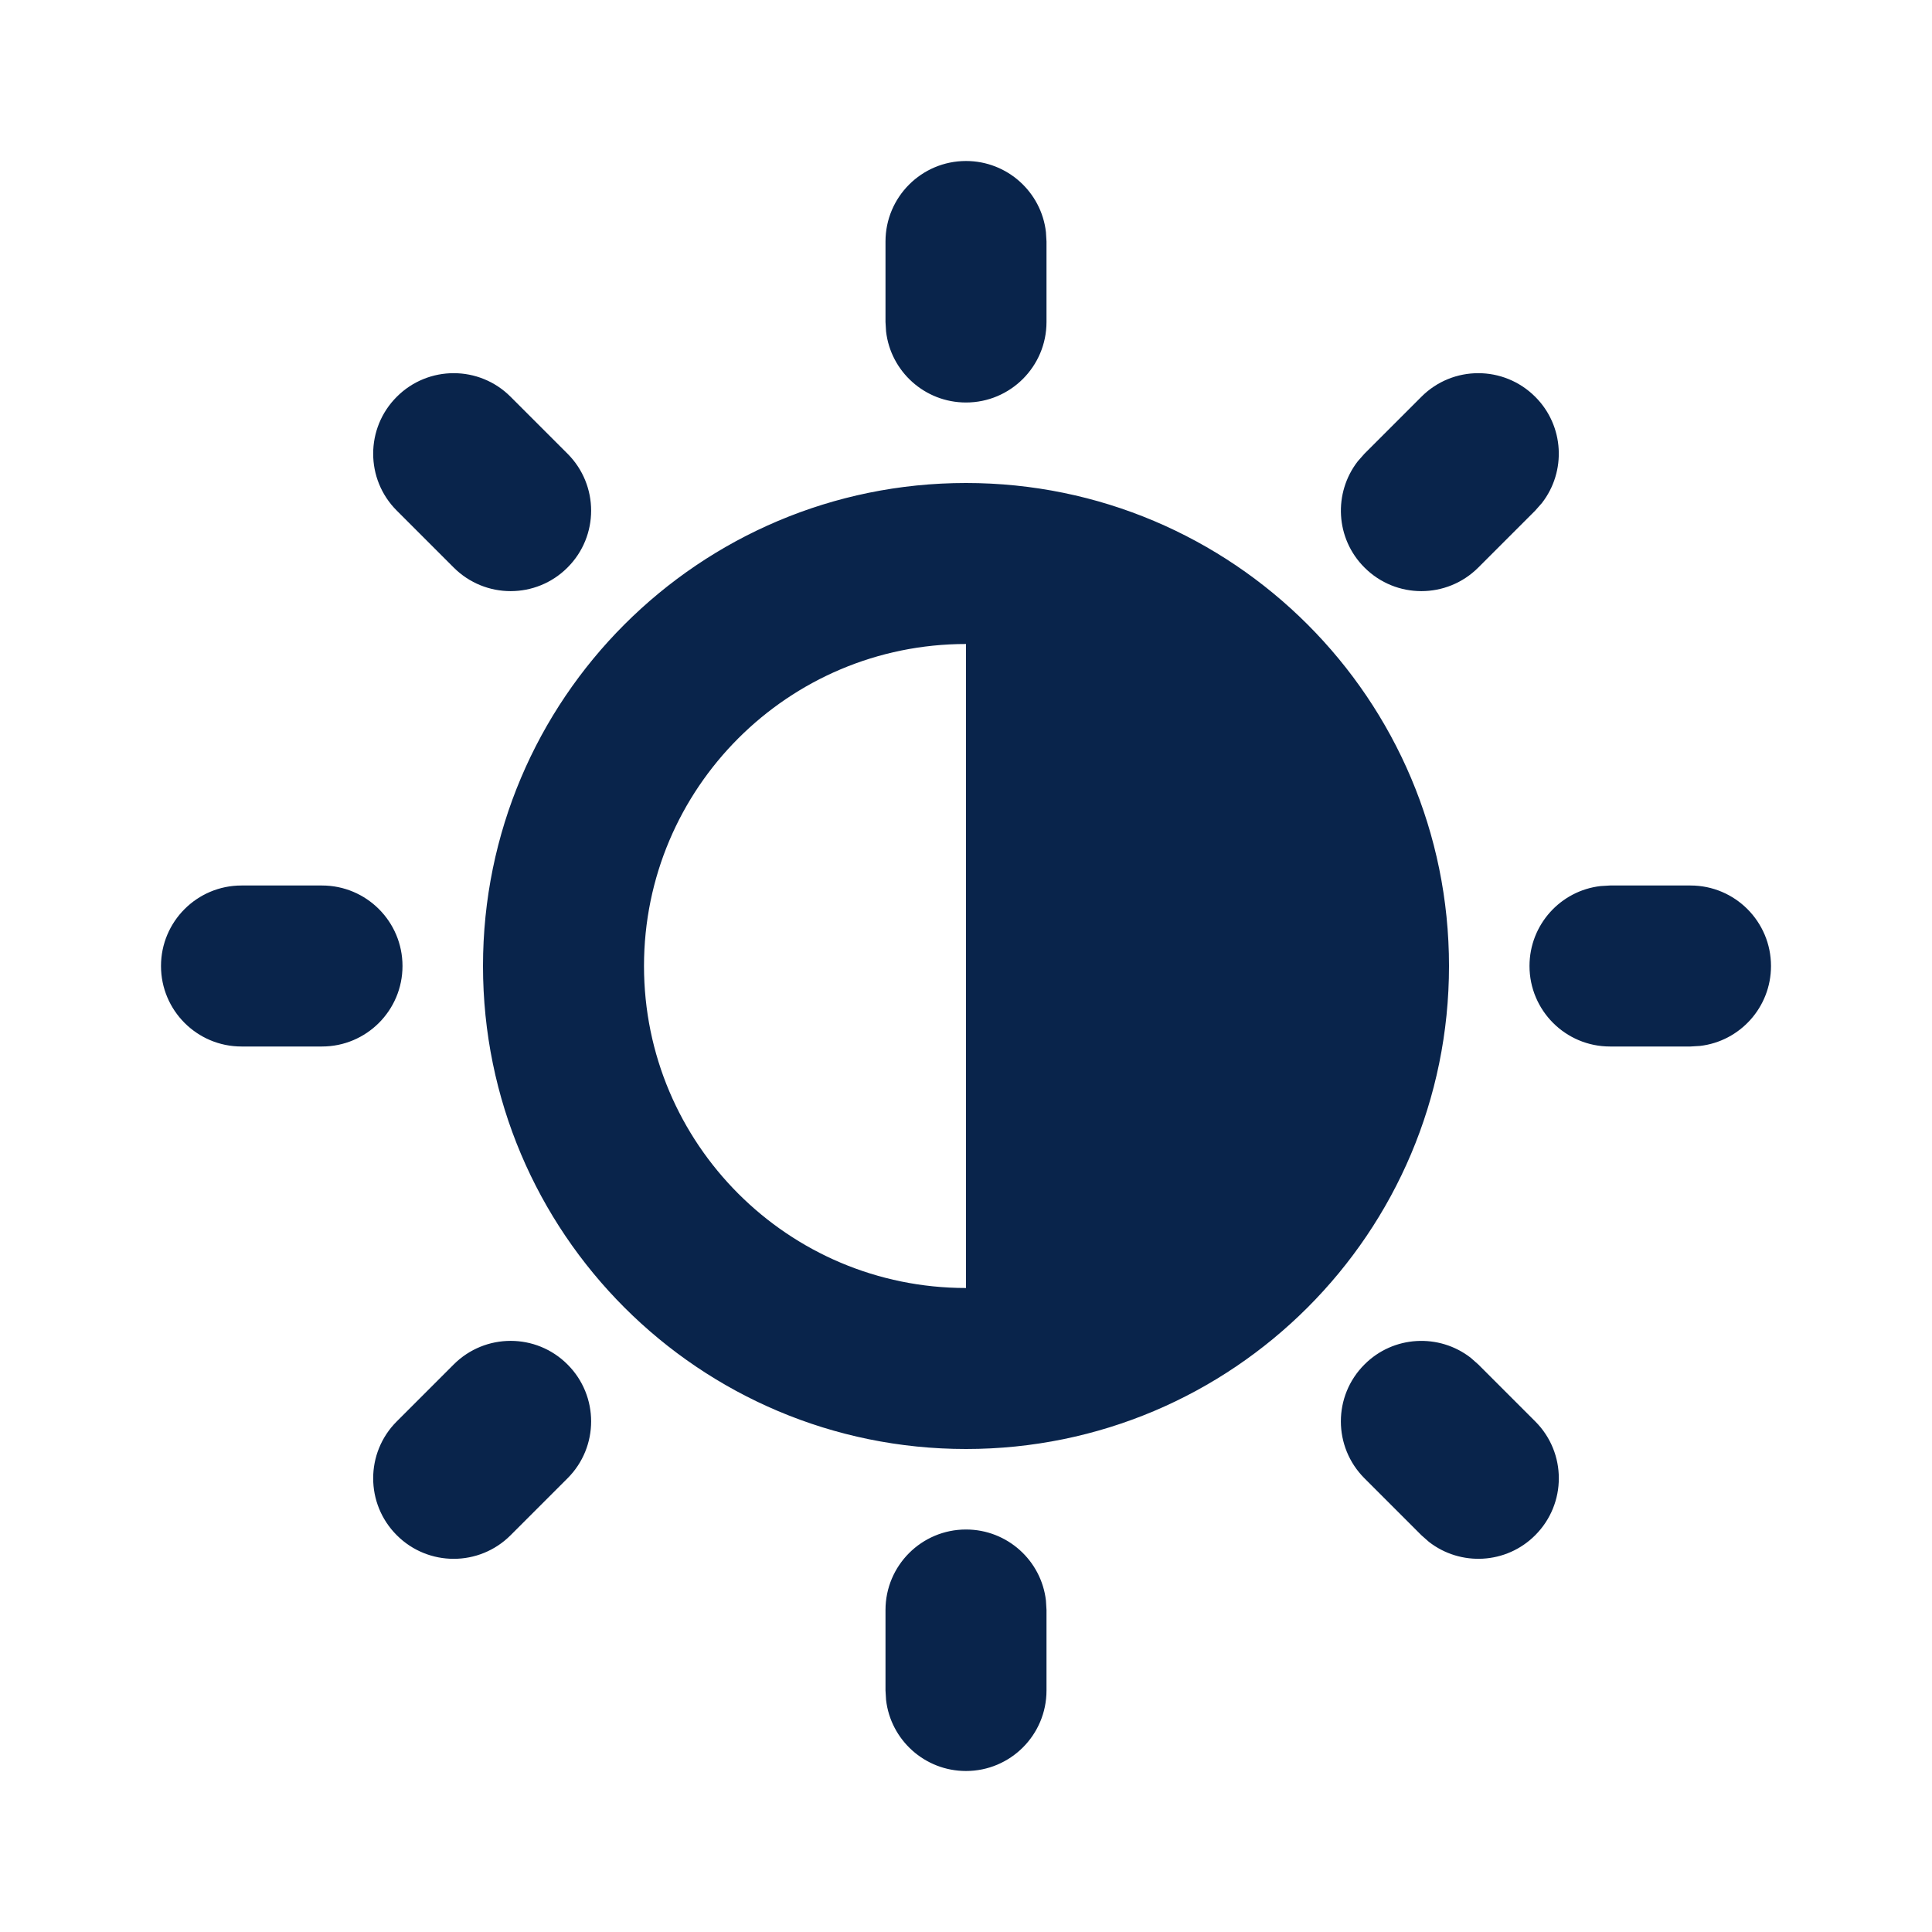 <?xml version="1.0" encoding="UTF-8"?>
<svg width="24px" height="24px" viewBox="0 0 24 24" version="1.1" xmlns="http://www.w3.org/2000/svg" xmlns:xlink="http://www.w3.org/1999/xlink">
    <title>brightness_line</title>
    <g id="页面-1" stroke="none" stroke-width="1" fill="none" fill-rule="evenodd">
        <g id="Design" fill-rule="nonzero">
            <g id="brightness_line">
                <rect id="矩形" transform="translate(12, 12) scale(-1, 1) translate(-12, -12) " x="0" y="0" width="24" height="24"></rect>
                <path d="M12,19 C12.513,19 12.936,19.386 12.993,19.883 L13,20 L13,21 C13,21.552 12.552,22 12,22 C11.487,22 11.064,21.614 11.007,21.117 L11,21 L11,20 C11,19.448 11.448,19 12,19 Z M16.95,16.95 C17.31,16.589 17.878,16.562 18.27,16.867 L18.364,16.95 L19.071,17.657 C19.462,18.047 19.462,18.68 19.071,19.071 C18.711,19.432 18.143,19.459 17.751,19.154 L17.657,19.071 L16.95,18.364 C16.559,17.973 16.559,17.34 16.95,16.95 Z M7.05,16.95 C7.441,17.34 7.441,17.974 7.05,18.364 L6.343,19.071 C5.953,19.462 5.319,19.462 4.929,19.071 C4.538,18.681 4.538,18.047 4.929,17.657 L5.636,16.95 C6.027,16.559 6.66,16.559 7.05,16.95 Z M12,6 C15.314,6 18,8.686 18,12 C18,15.314 15.314,18 12,18 C8.686,18 6,15.314 6,12 C6,8.686 8.686,6 12,6 Z M12,8 C9.791,8 8,9.791 8,12 C8,14.209 9.791,16 12,16 L12,8 Z M4,11 C4.552,11 5,11.448 5,12 C5,12.552 4.552,13 4,13 L3,13 C2.448,13 2,12.552 2,12 C2,11.448 2.448,11 3,11 L4,11 Z M21,11 C21.552,11 22,11.448 22,12 C22,12.513 21.614,12.936 21.117,12.993 L21,13 L20,13 C19.448,13 19,12.552 19,12 C19,11.487 19.386,11.064 19.883,11.007 L20,11 L21,11 Z M6.343,4.929 L7.05,5.636 C7.441,6.027 7.441,6.66 7.05,7.05 C6.66,7.441 6.027,7.441 5.636,7.05 L4.929,6.343 C4.538,5.953 4.538,5.319 4.929,4.929 C5.319,4.538 5.953,4.538 6.343,4.929 Z M17.657,4.929 C18.047,4.538 18.68,4.538 19.071,4.929 C19.432,5.289 19.459,5.857 19.154,6.249 L19.071,6.343 L18.364,7.05 C17.973,7.441 17.34,7.441 16.95,7.05 C16.589,6.69 16.562,6.123 16.867,5.73 L16.95,5.636 L17.657,4.929 Z M12,2 C12.513,2 12.936,2.386 12.993,2.883 L13,3 L13,4 C13,4.552 12.552,5 12,5 C11.487,5 11.064,4.614 11.007,4.117 L11,4 L11,3 C11,2.448 11.448,2 12,2 Z" id="形状" fill="#09244B"></path>
            </g>
        </g>
    </g>
</svg>